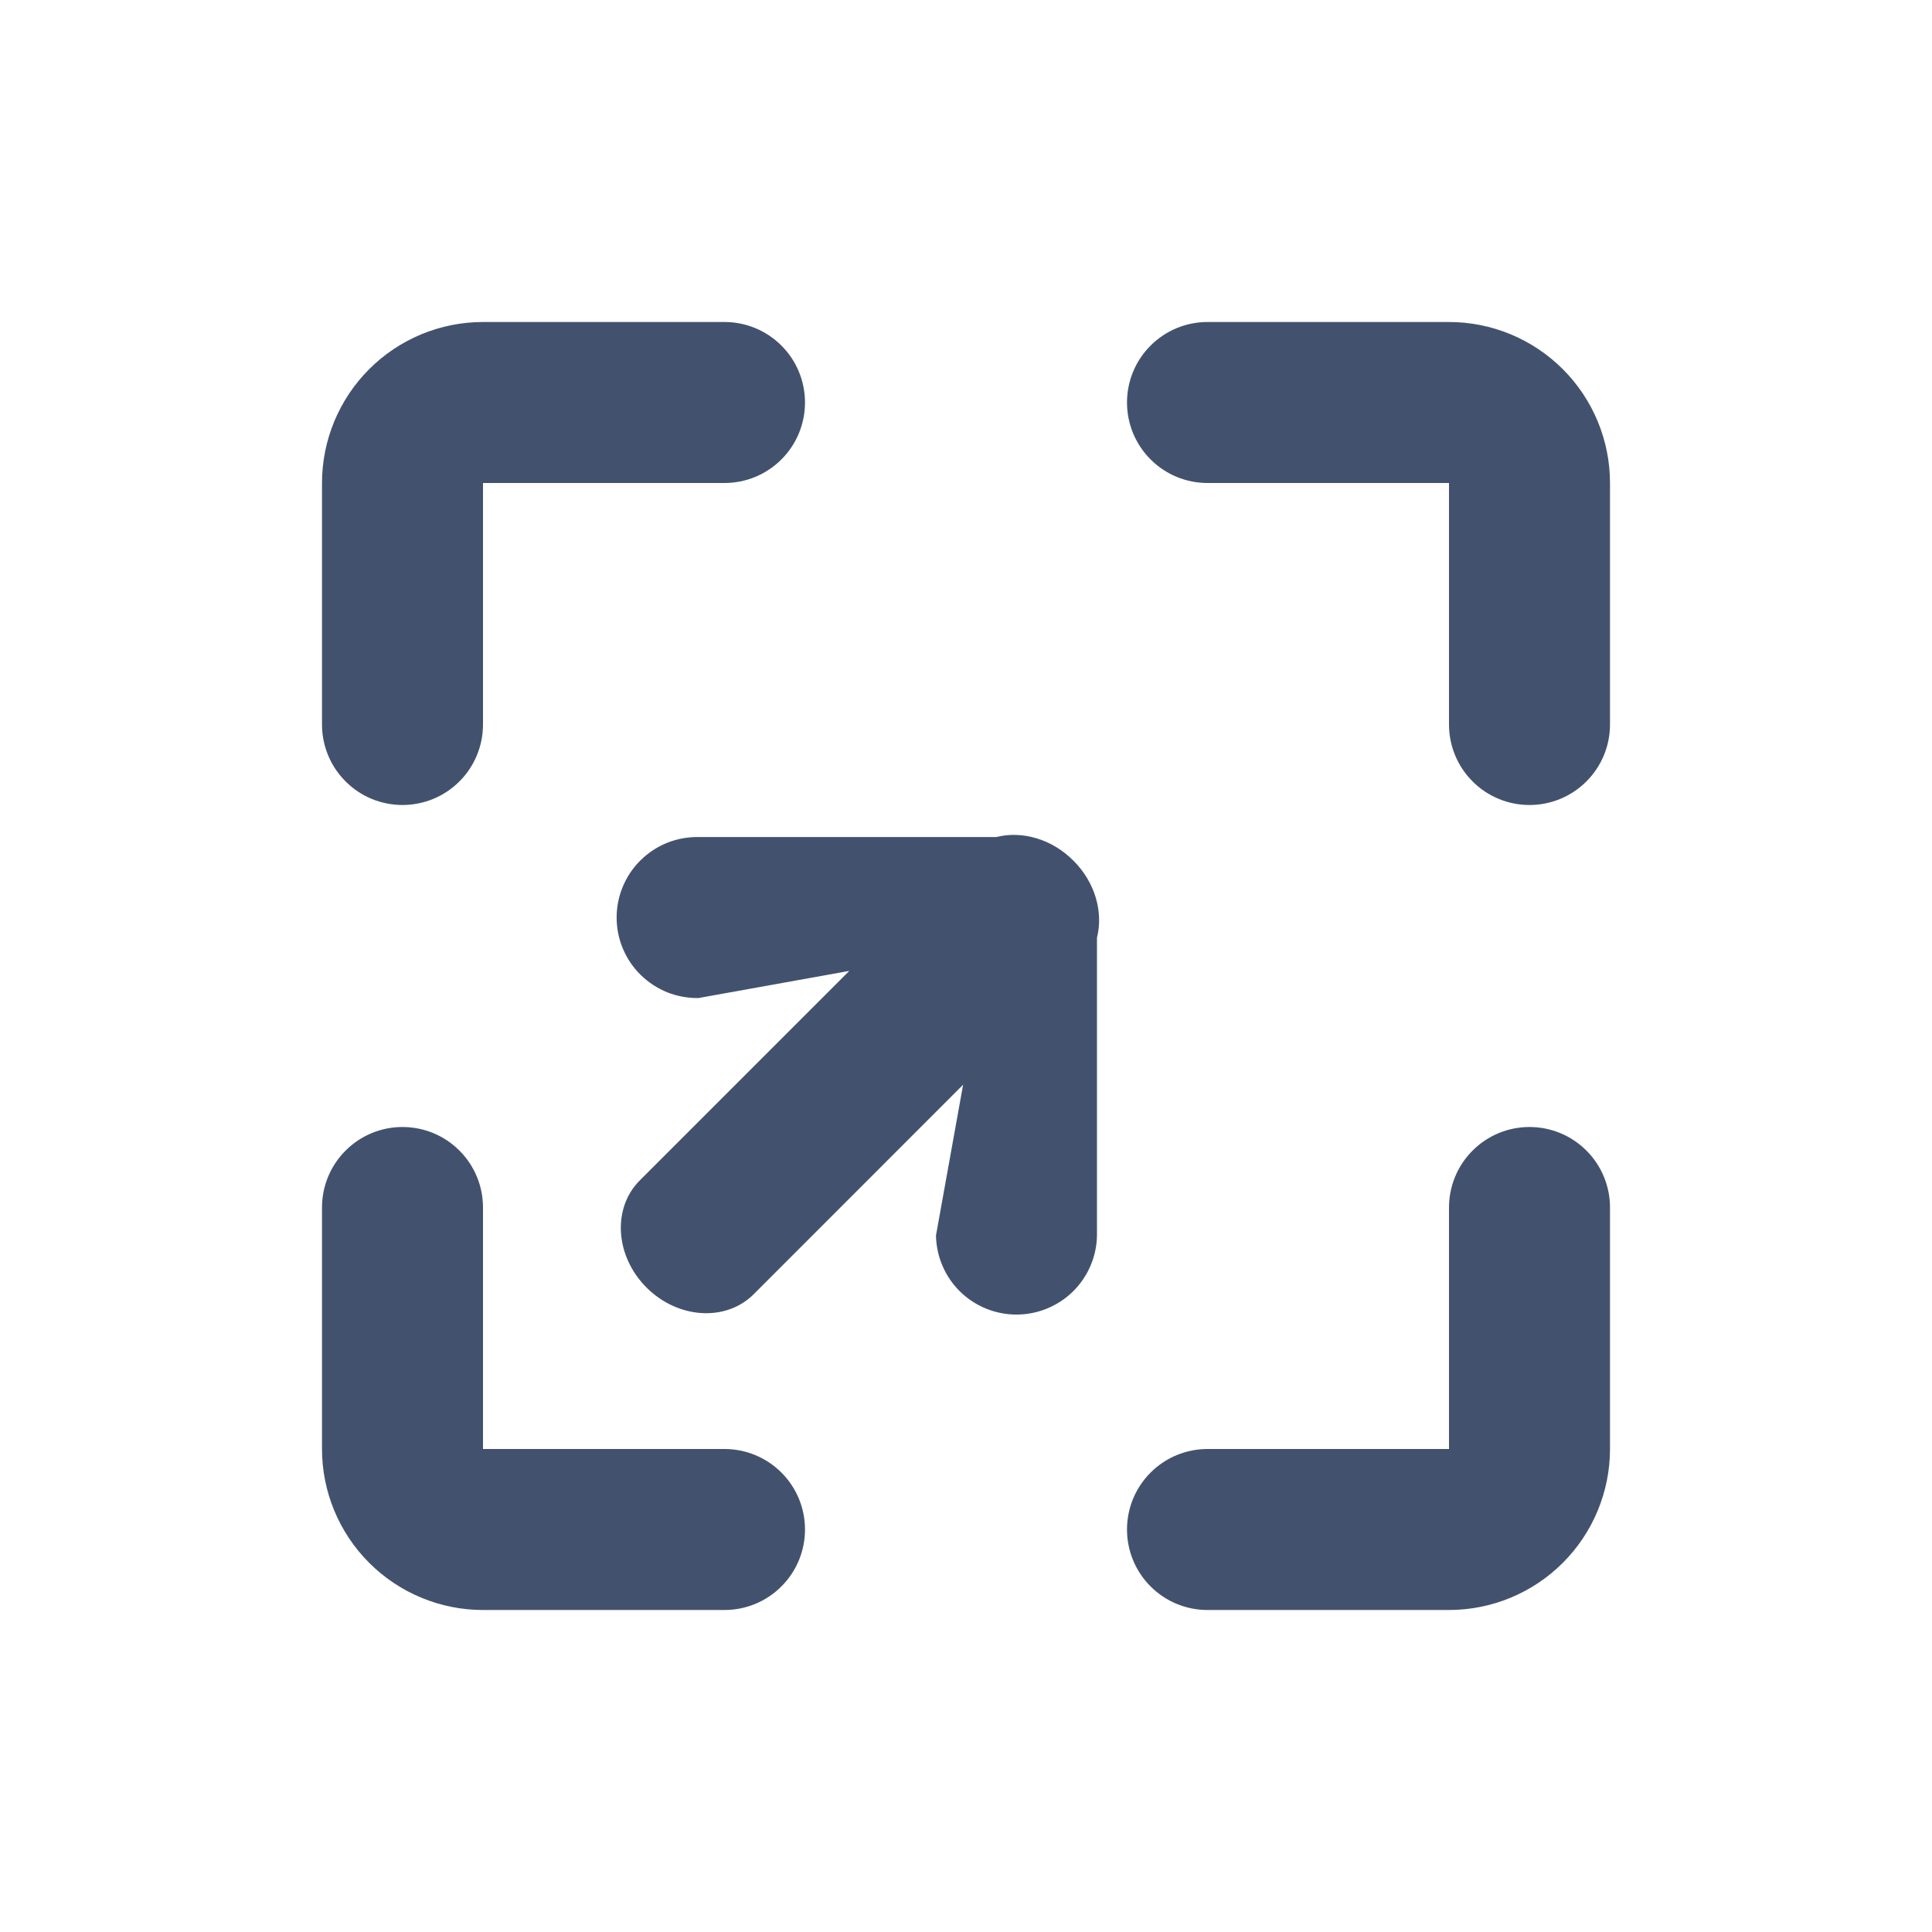 <svg width="24" height="24" viewBox="0 0 24 24" fill="none" xmlns="http://www.w3.org/2000/svg">
<path fill-rule="evenodd" clip-rule="evenodd" d="M6 18H9C9.265 18 9.52 18.105 9.707 18.293C9.895 18.48 10 18.735 10 19C10 19.265 9.895 19.52 9.707 19.707C9.52 19.895 9.265 20 9 20H6C5.47 20 4.961 19.789 4.586 19.414C4.211 19.039 4 18.53 4 18V15C4 14.735 4.105 14.48 4.293 14.293C4.48 14.105 4.735 14 5 14C5.265 14 5.52 14.105 5.707 14.293C5.895 14.48 6 14.735 6 15V18ZM18 20H15C14.735 20 14.48 19.895 14.293 19.707C14.105 19.52 14 19.265 14 19C14 18.735 14.105 18.48 14.293 18.293C14.48 18.105 14.735 18 15 18H18V15C18 14.735 18.105 14.48 18.293 14.293C18.48 14.105 18.735 14 19 14C19.265 14 19.52 14.105 19.707 14.293C19.895 14.48 20 14.735 20 15V18C20 18.53 19.789 19.039 19.414 19.414C19.039 19.789 18.53 20 18 20ZM6 4H9C9.265 4 9.52 4.105 9.707 4.293C9.895 4.48 10 4.735 10 5C10 5.265 9.895 5.52 9.707 5.707C9.52 5.895 9.265 6 9 6H6V9C6 9.265 5.895 9.52 5.707 9.707C5.52 9.895 5.265 10 5 10C4.735 10 4.48 9.895 4.293 9.707C4.105 9.52 4 9.265 4 9V6C4 5.47 4.211 4.961 4.586 4.586C4.961 4.211 5.47 4 6 4ZM18 6H15C14.735 6 14.48 5.895 14.293 5.707C14.105 5.52 14 5.265 14 5C14 4.735 14.105 4.48 14.293 4.293C14.48 4.105 14.735 4 15 4H18C18.53 4 19.039 4.211 19.414 4.586C19.789 4.961 20 5.47 20 6V9C20 9.265 19.895 9.52 19.707 9.707C19.52 9.895 19.265 10 19 10C18.735 10 18.48 9.895 18.293 9.707C18.105 9.52 18 9.265 18 9V6Z" fill="#42526E"/>
<path d="M10.55 12.061L8.677 12.398C8.545 12.4 8.413 12.376 8.289 12.327C8.166 12.277 8.054 12.204 7.959 12.111C7.864 12.018 7.789 11.907 7.738 11.785C7.686 11.662 7.66 11.531 7.66 11.398C7.66 11.265 7.686 11.134 7.738 11.011C7.789 10.889 7.864 10.778 7.959 10.685C8.054 10.592 8.166 10.518 8.289 10.469C8.413 10.42 8.545 10.396 8.677 10.398L12.377 10.398C12.693 10.318 13.063 10.419 13.334 10.691C13.606 10.962 13.707 11.332 13.627 11.648L13.627 15.348C13.623 15.61 13.515 15.86 13.328 16.044C13.141 16.227 12.889 16.33 12.627 16.33C12.365 16.33 12.113 16.227 11.926 16.044C11.739 15.86 11.632 15.61 11.627 15.348L11.964 13.475L9.362 16.078C9.017 16.422 8.421 16.384 8.031 15.994C7.641 15.604 7.603 15.008 7.948 14.663L10.55 12.061Z" fill="#42526E"/>
</svg>
